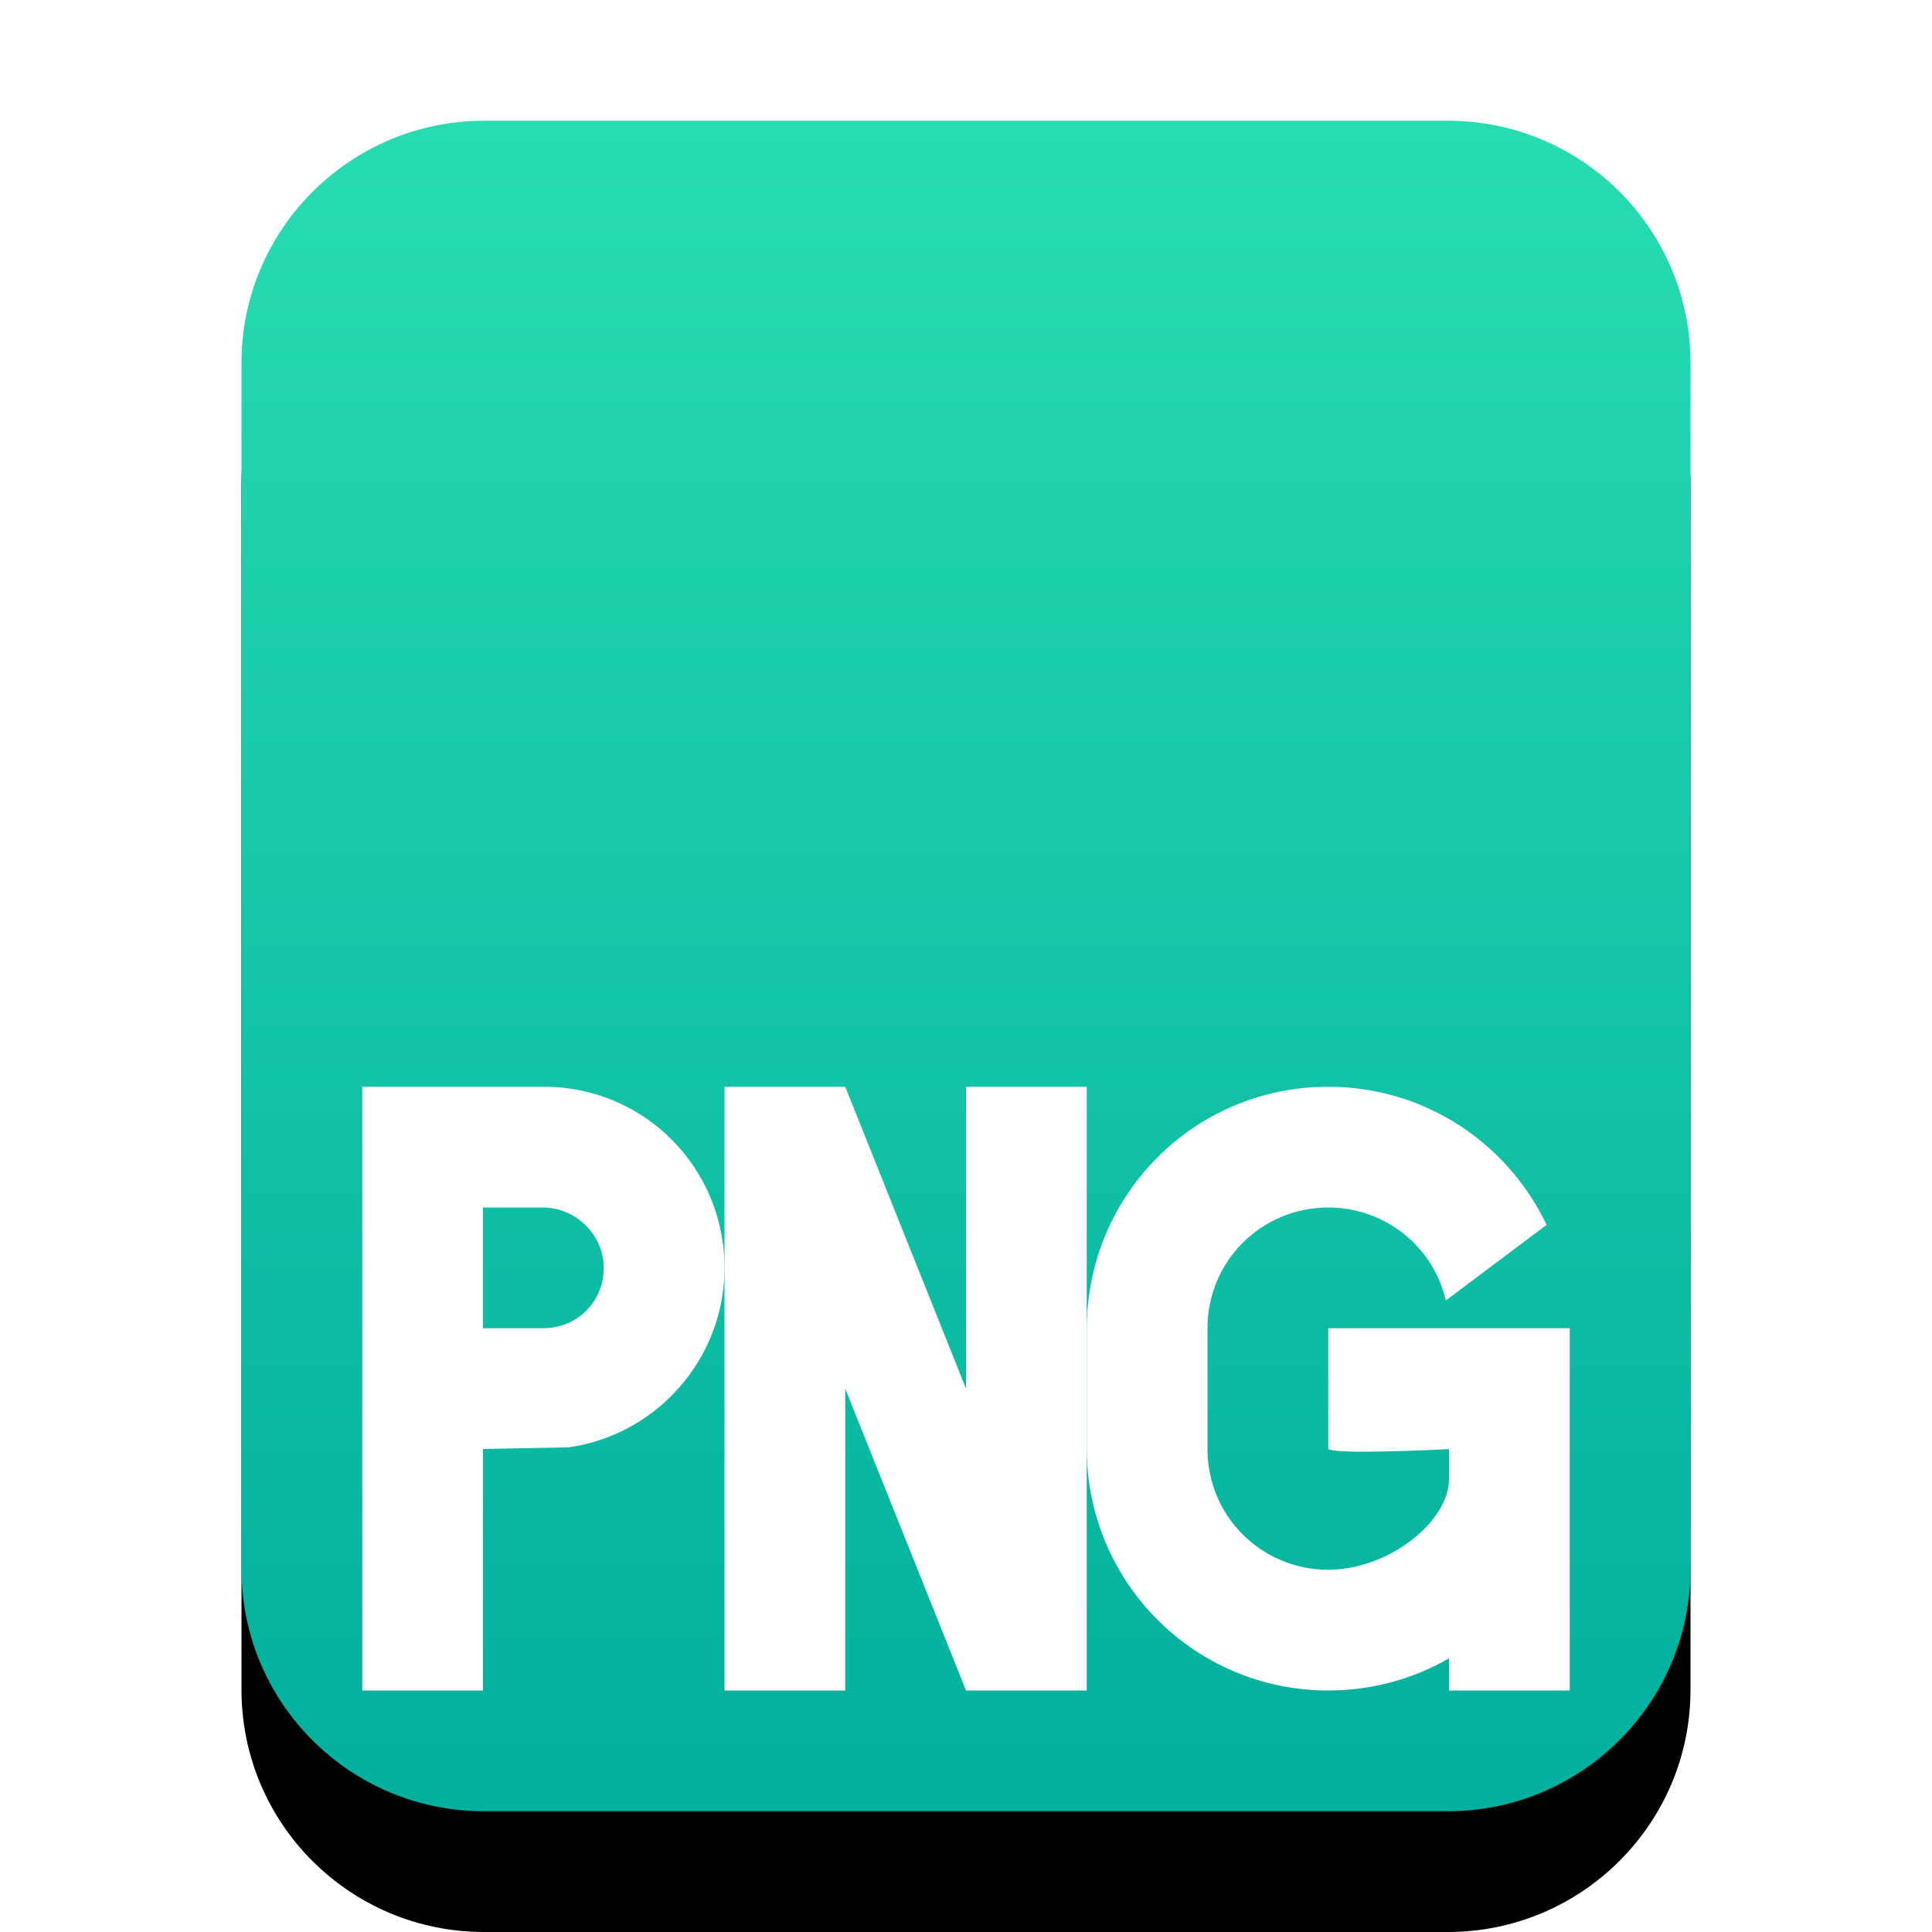<svg xmlns="http://www.w3.org/2000/svg" xmlns:xlink="http://www.w3.org/1999/xlink" width="16" height="16" viewBox="0 0 16 16">
  <defs>
    <linearGradient id="image-png-c" x1="50%" x2="50%" y1="0%" y2="100%">
      <stop offset="0%" stop-color="#28DCB1"/>
      <stop offset="100%" stop-color="#00AF9D"/>
    </linearGradient>
    <path id="image-png-b" d="M4.009,15 C2.899,15 2,14.103 2,12.994 L2,3.006 C2,1.898 2.902,1 4.009,1 L11.991,1 C13.101,1 14,1.897 14,3.006 L14,12.994 C14,14.102 13.098,15 11.991,15 L4.009,15 Z"/>
    <filter id="image-png-a" width="133.3%" height="128.6%" x="-16.7%" y="-7.1%" filterUnits="objectBoundingBox">
      <feOffset dy="1" in="SourceAlpha" result="shadowOffsetOuter1"/>
      <feGaussianBlur in="shadowOffsetOuter1" result="shadowBlurOuter1" stdDeviation=".5"/>
      <feColorMatrix in="shadowBlurOuter1" values="0 0 0 0 0.263   0 0 0 0 0.714   0 0 0 0 0.608  0 0 0 0.5 0"/>
    </filter>
  </defs>
  <g fill="none" fill-rule="evenodd">
    <use fill="#000" filter="url(#image-png-a)" xlink:href="#image-png-b"/>
    <use fill="url(#image-png-c)" xlink:href="#image-png-b"/>
    <polygon fill="#FFF" points="8 14 7 11.5 7 14 6 14 6 9 7 9 8 11.5 8 9 9 9 9 14 8.333 14"/>
    <path fill="#FFF" d="M6 10.5C6 9.666 5.331 9 4.505 9L4 9 3 9 3 14 4 14 4 12 4.71 11.986C5.433 11.885 6 11.258 6 10.5zM4.495 10C4.774 10 5 10.232 5 10.5 5 10.776 4.786 11 4.495 11L4 11 4 10 4.495 10zM11 13C10.448 13 10 12.557 10 12.001L10 10.999C10 10.447 10.444 10 11 10 11.474 10 11.871 10.326 11.974 10.77L12.808 10.144C12.487 9.466 11.798 9 11 9 9.888 9 9 9.898 9 11.005L9 11.995C9 13.106 9.895 14 11 14 11.365 14 11.707 13.903 12 13.734L12 14 13 14 13 11 11 11 11 11.995C11 12.053 12 12.001 12 12.001L12 12.25C12 12.6 11.5 13 11 13z"/>
  </g>
</svg>
